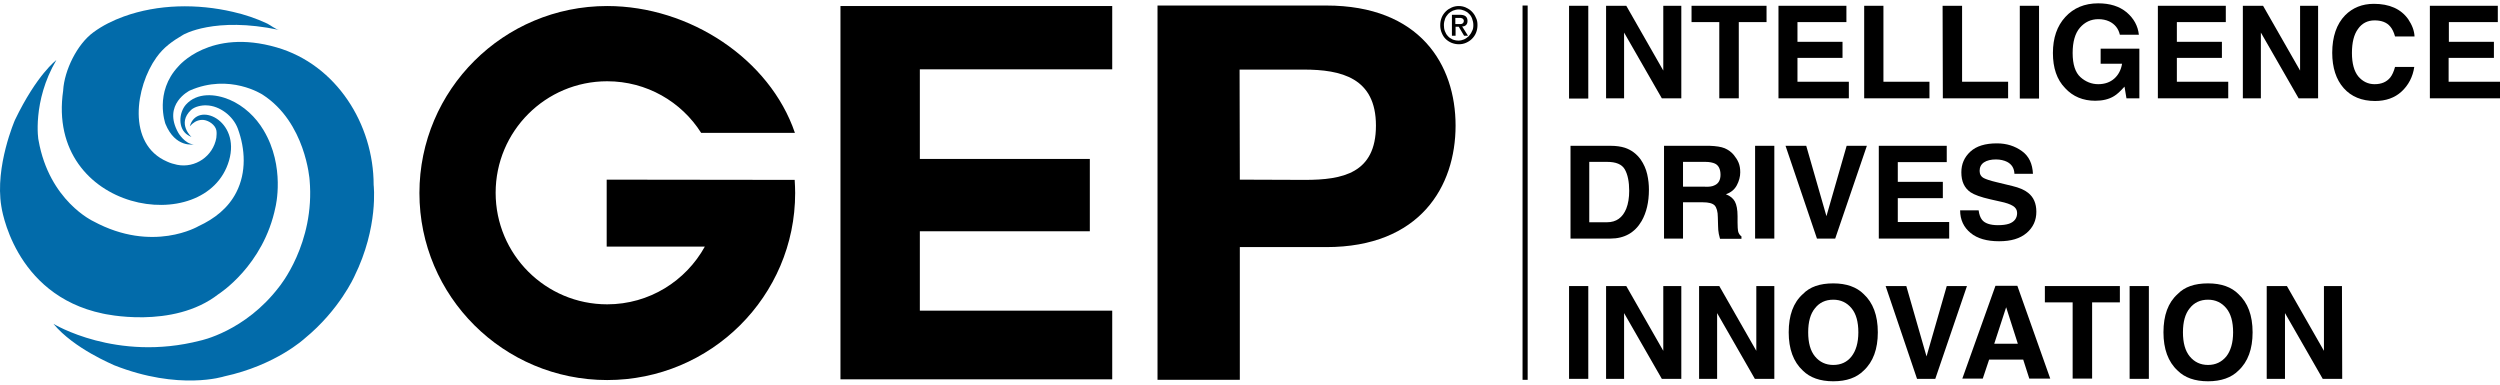 <svg width="156" height="24" viewBox="0 0 156 24" fill="none" xmlns="http://www.w3.org/2000/svg">
<path d="M57.398 14.431V19.385H69.403V23.67H52.445V0.376H69.403V4.326H57.398V9.918H68.005V14.431H57.398Z" fill="black"/>
<path d="M77.365 11.21L81.422 11.225C83.777 11.225 85.859 10.815 85.859 7.837C85.859 4.858 83.701 4.342 81.346 4.342H77.35L77.365 11.21ZM72.229 0.345H82.759C88.609 0.345 90.828 4.038 90.828 7.837C90.828 11.636 88.609 15.419 82.759 15.419H77.365V23.701H72.229V0.345Z" fill="black"/>
<path d="M3.516 3.749C3.516 3.749 2.301 4.646 0.933 7.487C0.933 7.487 -0.328 10.374 0.082 12.866C0.082 12.866 0.812 18.397 6.419 19.567C6.419 19.567 10.78 20.585 13.636 18.352C13.636 18.352 16.447 16.589 17.192 12.912C17.192 12.912 17.815 10.405 16.447 8.125C15.961 7.305 15.217 6.606 14.335 6.226C13.439 5.846 12.299 5.755 11.6 6.53C11.159 7.031 11.084 8.034 11.722 8.429C11.798 8.475 11.874 8.52 11.95 8.551C11.95 8.551 11.023 7.715 11.919 6.864C12.147 6.651 12.573 6.56 12.877 6.575C13.712 6.591 14.548 7.244 14.837 8.019C15.308 9.295 15.384 10.754 14.746 12C14.244 12.988 13.378 13.656 12.39 14.112C12.39 14.112 9.534 15.814 5.826 13.808C5.826 13.808 3.076 12.547 2.407 8.763C2.392 8.794 1.997 6.332 3.516 3.749Z" fill="#026BAA"/>
<path d="M11.995 7.73C12.208 7.548 12.451 7.457 12.725 7.487C13.044 7.533 13.424 7.791 13.5 8.125C13.53 8.277 13.515 8.444 13.5 8.596C13.302 9.751 12.178 10.511 11.053 10.283C10.84 10.238 10.628 10.177 10.43 10.085C7.893 8.991 8.455 5.405 9.762 3.582C10.217 2.944 10.764 2.564 11.433 2.169C11.433 2.169 13.378 1.014 17.405 1.865C17.177 1.819 16.888 1.576 16.675 1.47C15.992 1.151 15.277 0.908 14.533 0.74C12.314 0.224 9.868 0.254 7.725 1.029C7.057 1.272 6.403 1.591 5.826 2.017C4.808 2.761 4.018 4.387 3.942 5.633C3.942 5.633 3.942 5.633 3.942 5.649C2.833 13.246 12.861 14.902 14.29 10.025C15.034 7.487 12.284 6.272 11.843 7.882L11.995 7.73Z" fill="#026BAA"/>
<path d="M3.334 20.206C3.334 20.206 7.254 22.606 12.497 21.254C12.497 21.254 15.293 20.692 17.42 17.896C17.42 17.896 19.669 15.191 19.319 11.225C19.319 11.225 19.076 7.639 16.387 5.907C16.387 5.907 14.335 4.555 11.843 5.649C11.843 5.649 10.111 6.5 11.129 8.293C11.129 8.293 11.539 8.992 12.086 9.007C12.086 9.007 10.947 9.25 10.324 7.73C10.324 7.73 9.61 5.755 11.129 4.144C11.129 4.144 13.089 1.743 17.268 2.959C20.991 4.038 23.316 7.746 23.316 11.544C23.316 11.544 23.635 14.158 22.115 17.242C22.115 17.242 21.188 19.34 19.015 21.117C19.015 21.117 17.222 22.789 13.986 23.488C13.986 23.488 11.19 24.399 7.118 22.789C7.087 22.758 4.626 21.771 3.334 20.206Z" fill="#026BAA"/>
<path d="M37.857 11.21V15.389H43.981C42.796 17.531 40.517 18.99 37.888 18.99C34.043 18.99 30.928 15.875 30.928 12.03C30.928 8.186 34.043 5.071 37.888 5.071C40.349 5.071 42.522 6.347 43.753 8.292H49.603C48.038 3.688 43.039 0.376 37.888 0.376C31.415 0.376 26.172 5.603 26.172 12.046C26.172 18.488 31.415 23.715 37.888 23.715C44.361 23.715 49.618 18.488 49.618 12.046C49.618 11.772 49.603 11.499 49.588 11.225L37.857 11.21Z" fill="black"/>
<path d="M91.041 1.5C91.086 1.5 91.117 1.5 91.162 1.5C91.193 1.5 91.238 1.485 91.253 1.47C91.284 1.455 91.299 1.439 91.314 1.409C91.329 1.379 91.344 1.348 91.344 1.303C91.344 1.257 91.329 1.227 91.314 1.211C91.299 1.181 91.269 1.166 91.253 1.151C91.223 1.135 91.193 1.135 91.162 1.12C91.132 1.12 91.101 1.12 91.071 1.12H90.813V1.5H91.041ZM90.813 2.23H90.6V0.923H91.101C91.253 0.923 91.375 0.953 91.451 1.014C91.527 1.075 91.573 1.166 91.573 1.303C91.573 1.424 91.542 1.5 91.481 1.561C91.421 1.622 91.329 1.652 91.238 1.652L91.603 2.23H91.36L91.025 1.667H90.828V2.23H90.813ZM91.937 1.561C91.937 1.424 91.907 1.287 91.861 1.166C91.816 1.044 91.755 0.938 91.664 0.862C91.588 0.771 91.481 0.71 91.375 0.664C91.269 0.619 91.147 0.588 91.025 0.588C90.904 0.588 90.782 0.619 90.661 0.664C90.554 0.71 90.448 0.786 90.372 0.862C90.296 0.953 90.22 1.044 90.174 1.166C90.129 1.287 90.099 1.424 90.099 1.561C90.099 1.698 90.114 1.819 90.159 1.941C90.205 2.062 90.266 2.169 90.342 2.245C90.418 2.336 90.509 2.397 90.63 2.457C90.737 2.503 90.874 2.533 91.01 2.533C91.132 2.533 91.253 2.503 91.36 2.457C91.466 2.412 91.557 2.336 91.648 2.26C91.724 2.169 91.8 2.078 91.846 1.956C91.922 1.834 91.937 1.713 91.937 1.561ZM92.195 1.561C92.195 1.743 92.165 1.895 92.104 2.047C92.043 2.199 91.952 2.321 91.846 2.427C91.74 2.533 91.618 2.609 91.481 2.67C91.344 2.731 91.193 2.761 91.041 2.761C90.874 2.761 90.722 2.731 90.57 2.67C90.433 2.609 90.311 2.533 90.205 2.427C90.099 2.321 90.023 2.199 89.962 2.047C89.901 1.91 89.871 1.743 89.871 1.576C89.871 1.394 89.901 1.242 89.962 1.09C90.023 0.938 90.114 0.816 90.22 0.71C90.326 0.604 90.448 0.528 90.585 0.467C90.722 0.406 90.874 0.376 91.025 0.376C91.177 0.376 91.329 0.406 91.466 0.467C91.603 0.528 91.724 0.604 91.831 0.71C91.937 0.816 92.028 0.938 92.089 1.09C92.165 1.227 92.195 1.379 92.195 1.561Z" fill="black"/>
<path d="M95.326 0.345H95.007V23.701H95.326V0.345Z" fill="black"/>
<path d="M97.909 0.361H99.109V6.15H97.909V0.361Z" fill="black"/>
<path d="M104.914 6.135H103.698L101.343 2.032V6.135H100.219V0.361H101.48L103.789 4.403V0.361H104.914V6.135Z" fill="black"/>
<path d="M110.232 0.361V1.379H108.5V6.135H107.284V1.379H105.552V0.361H110.232Z" fill="black"/>
<path d="M114.973 3.612H112.162V5.101H115.368V6.135H110.977V0.361H115.216V1.379H112.162V2.609H114.973V3.612Z" fill="black"/>
<path d="M116.31 0.361H117.526V5.101H120.398V6.135H116.325V0.361H116.31Z" fill="black"/>
<path d="M121.218 0.361H122.434V5.101H125.306V6.135H121.233L121.218 0.361Z" fill="black"/>
<path d="M126.035 0.361H127.236V6.15H126.035V0.361Z" fill="black"/>
<path d="M131.916 5.998C131.597 6.195 131.202 6.287 130.746 6.287C129.986 6.287 129.348 6.028 128.862 5.496C128.345 4.965 128.102 4.235 128.102 3.308C128.102 2.366 128.36 1.622 128.877 1.059C129.393 0.497 130.077 0.208 130.928 0.208C131.657 0.208 132.25 0.391 132.706 0.771C133.147 1.151 133.405 1.606 133.466 2.169H132.28C132.189 1.774 131.961 1.5 131.612 1.333C131.414 1.242 131.186 1.196 130.943 1.196C130.472 1.196 130.092 1.379 129.788 1.728C129.485 2.078 129.333 2.609 129.333 3.308C129.333 4.022 129.5 4.524 129.819 4.813C130.138 5.101 130.518 5.253 130.928 5.253C131.338 5.253 131.673 5.132 131.931 4.904C132.189 4.676 132.356 4.357 132.417 3.977H131.08V3.035H133.496V6.135H132.691L132.569 5.405C132.311 5.694 132.098 5.891 131.916 5.998Z" fill="black"/>
<path d="M138.647 3.612H135.836V5.101H139.042V6.135H134.651V0.361H138.89V1.379H135.836V2.609H138.647V3.612Z" fill="black"/>
<path d="M144.649 6.135H143.434L141.078 2.032V6.135H139.954V0.361H141.215L143.525 4.403V0.361H144.649V6.135Z" fill="black"/>
<path d="M149.861 5.709C149.436 6.104 148.874 6.302 148.205 6.302C147.369 6.302 146.716 6.028 146.245 5.497C145.774 4.965 145.531 4.22 145.531 3.293C145.531 2.29 145.804 1.5 146.336 0.953C146.807 0.482 147.4 0.239 148.129 0.239C149.101 0.239 149.816 0.558 150.271 1.196C150.515 1.561 150.651 1.91 150.667 2.275H149.451C149.375 2.002 149.269 1.789 149.147 1.652C148.934 1.394 148.6 1.272 148.175 1.272C147.734 1.272 147.384 1.455 147.141 1.804C146.883 2.154 146.761 2.655 146.761 3.308C146.761 3.962 146.898 4.448 147.156 4.767C147.43 5.086 147.764 5.253 148.175 5.253C148.6 5.253 148.919 5.117 149.147 4.843C149.269 4.691 149.375 4.463 149.451 4.175H150.651C150.56 4.798 150.287 5.314 149.861 5.709Z" fill="black"/>
<path d="M155.605 3.612H152.794V5.101H156V6.135H151.624V0.361H155.863V1.379H152.809V2.609H155.62V3.612H155.605Z" fill="black"/>
<path d="M100.492 14.887H98V9.098H100.492C100.857 9.098 101.145 9.143 101.389 9.219C101.799 9.356 102.118 9.599 102.376 9.949C102.574 10.237 102.71 10.541 102.786 10.876C102.862 11.21 102.893 11.529 102.893 11.833C102.893 12.608 102.741 13.261 102.437 13.793C102.012 14.522 101.358 14.887 100.492 14.887ZM101.389 10.572C101.206 10.252 100.841 10.101 100.279 10.101H99.17V13.869H100.279C100.857 13.869 101.252 13.58 101.48 13.018C101.601 12.714 101.662 12.334 101.662 11.909C101.662 11.347 101.571 10.891 101.389 10.572Z" fill="black"/>
<path d="M106.266 12.623H105.02V14.887H103.835V9.098H106.677C107.087 9.113 107.391 9.158 107.619 9.25C107.831 9.341 108.029 9.478 108.181 9.66C108.302 9.812 108.409 9.964 108.485 10.146C108.561 10.329 108.591 10.526 108.591 10.754C108.591 11.027 108.515 11.301 108.378 11.559C108.242 11.818 108.014 12.015 107.695 12.121C107.968 12.228 108.15 12.38 108.257 12.577C108.363 12.775 108.424 13.079 108.424 13.489V13.884C108.424 14.143 108.439 14.325 108.454 14.416C108.485 14.568 108.561 14.674 108.667 14.75V14.902H107.33C107.3 14.781 107.269 14.674 107.254 14.598C107.224 14.431 107.208 14.264 107.208 14.097L107.193 13.565C107.193 13.2 107.117 12.957 106.996 12.82C106.859 12.684 106.616 12.623 106.266 12.623ZM106.996 11.559C107.239 11.453 107.36 11.225 107.36 10.906C107.36 10.556 107.239 10.313 107.011 10.207C106.874 10.146 106.677 10.101 106.418 10.101H105.02V11.65H106.388C106.646 11.666 106.859 11.635 106.996 11.559Z" fill="black"/>
<path d="M109.518 9.098H110.718V14.887H109.518V9.098Z" fill="black"/>
<path d="M111.417 9.098H112.709L113.97 13.489L115.231 9.098H116.493L114.517 14.887H113.378L111.417 9.098Z" fill="black"/>
<path d="M121.233 12.365H118.422V13.854H121.629V14.887H117.237V9.098H121.477V10.116H118.422V11.347H121.233V12.365Z" fill="black"/>
<path d="M124.668 14.051C124.956 14.051 125.184 14.021 125.367 13.96C125.701 13.839 125.868 13.611 125.868 13.292C125.868 13.094 125.777 12.957 125.61 12.851C125.442 12.745 125.184 12.653 124.819 12.578L124.212 12.441C123.604 12.304 123.194 12.152 122.966 12C122.571 11.726 122.388 11.316 122.388 10.754C122.388 10.237 122.571 9.812 122.95 9.462C123.33 9.113 123.877 8.946 124.607 8.946C125.215 8.946 125.731 9.113 126.172 9.432C126.613 9.751 126.825 10.222 126.856 10.845H125.701C125.686 10.496 125.534 10.253 125.245 10.101C125.063 10.009 124.819 9.949 124.546 9.949C124.242 9.949 123.984 10.009 123.801 10.131C123.619 10.253 123.528 10.435 123.528 10.663C123.528 10.876 123.619 11.027 123.801 11.119C123.923 11.18 124.166 11.271 124.561 11.362L125.564 11.605C126.005 11.711 126.324 11.848 126.552 12.03C126.901 12.304 127.068 12.699 127.068 13.216C127.068 13.748 126.871 14.188 126.461 14.538C126.05 14.887 125.488 15.054 124.744 15.054C123.984 15.054 123.391 14.887 122.966 14.538C122.54 14.188 122.312 13.717 122.312 13.124H123.467C123.498 13.383 123.573 13.58 123.68 13.717C123.847 13.93 124.181 14.051 124.668 14.051Z" fill="black"/>
<path d="M97.909 17.85H99.109V23.64H97.909V17.85Z" fill="black"/>
<path d="M104.914 23.64H103.698L101.343 19.537V23.64H100.219V17.85H101.48L103.789 21.892V17.85H104.914V23.64Z" fill="black"/>
<path d="M110.718 23.64H109.503L107.148 19.537V23.64H106.023V17.85H107.284L109.594 21.892V17.85H110.718V23.64Z" fill="black"/>
<path d="M114.396 23.792C113.575 23.792 112.937 23.564 112.496 23.123C111.904 22.576 111.615 21.771 111.615 20.737C111.615 19.674 111.904 18.884 112.496 18.352C112.937 17.896 113.56 17.683 114.396 17.683C115.216 17.683 115.854 17.911 116.295 18.352C116.872 18.884 117.176 19.674 117.176 20.737C117.176 21.771 116.888 22.576 116.295 23.123C115.854 23.564 115.231 23.792 114.396 23.792ZM115.535 22.242C115.809 21.892 115.961 21.391 115.961 20.737C115.961 20.084 115.824 19.582 115.535 19.233C115.247 18.884 114.867 18.701 114.396 18.701C113.909 18.701 113.53 18.884 113.256 19.233C112.967 19.582 112.831 20.084 112.831 20.737C112.831 21.391 112.967 21.892 113.256 22.242C113.545 22.591 113.925 22.773 114.396 22.773C114.882 22.773 115.262 22.591 115.535 22.242Z" fill="black"/>
<path d="M117.663 17.85H118.954L120.215 22.241L121.477 17.85H122.738L120.762 23.64H119.623L117.663 17.85Z" fill="black"/>
<path d="M126.248 22.439H124.121L123.725 23.624H122.449L124.516 17.835H125.883L127.935 23.624H126.628L126.248 22.439ZM125.914 21.451L125.184 19.172L124.44 21.451H125.914Z" fill="black"/>
<path d="M132.28 17.85V18.868H130.548V23.624H129.333V18.868H127.6V17.85H132.28Z" fill="black"/>
<path d="M132.888 17.85H134.089V23.64H132.888V17.85Z" fill="black"/>
<path d="M137.781 23.792C136.96 23.792 136.322 23.564 135.882 23.123C135.289 22.576 135 21.771 135 20.737C135 19.674 135.289 18.884 135.882 18.352C136.322 17.896 136.945 17.683 137.781 17.683C138.617 17.683 139.24 17.911 139.68 18.352C140.258 18.884 140.562 19.674 140.562 20.737C140.562 21.771 140.273 22.576 139.68 23.123C139.24 23.564 138.602 23.792 137.781 23.792ZM138.921 22.242C139.194 21.892 139.346 21.391 139.346 20.737C139.346 20.084 139.209 19.582 138.921 19.233C138.632 18.884 138.252 18.701 137.781 18.701C137.295 18.701 136.915 18.884 136.641 19.233C136.353 19.582 136.216 20.084 136.216 20.737C136.216 21.391 136.353 21.892 136.641 22.242C136.93 22.591 137.31 22.773 137.781 22.773C138.252 22.773 138.632 22.591 138.921 22.242Z" fill="black"/>
<path d="M146.154 23.64H144.938L142.583 19.537V23.64H141.443V17.85H142.704L145.014 21.892V17.85H146.138L146.154 23.64Z" fill="black"/>
</svg>
